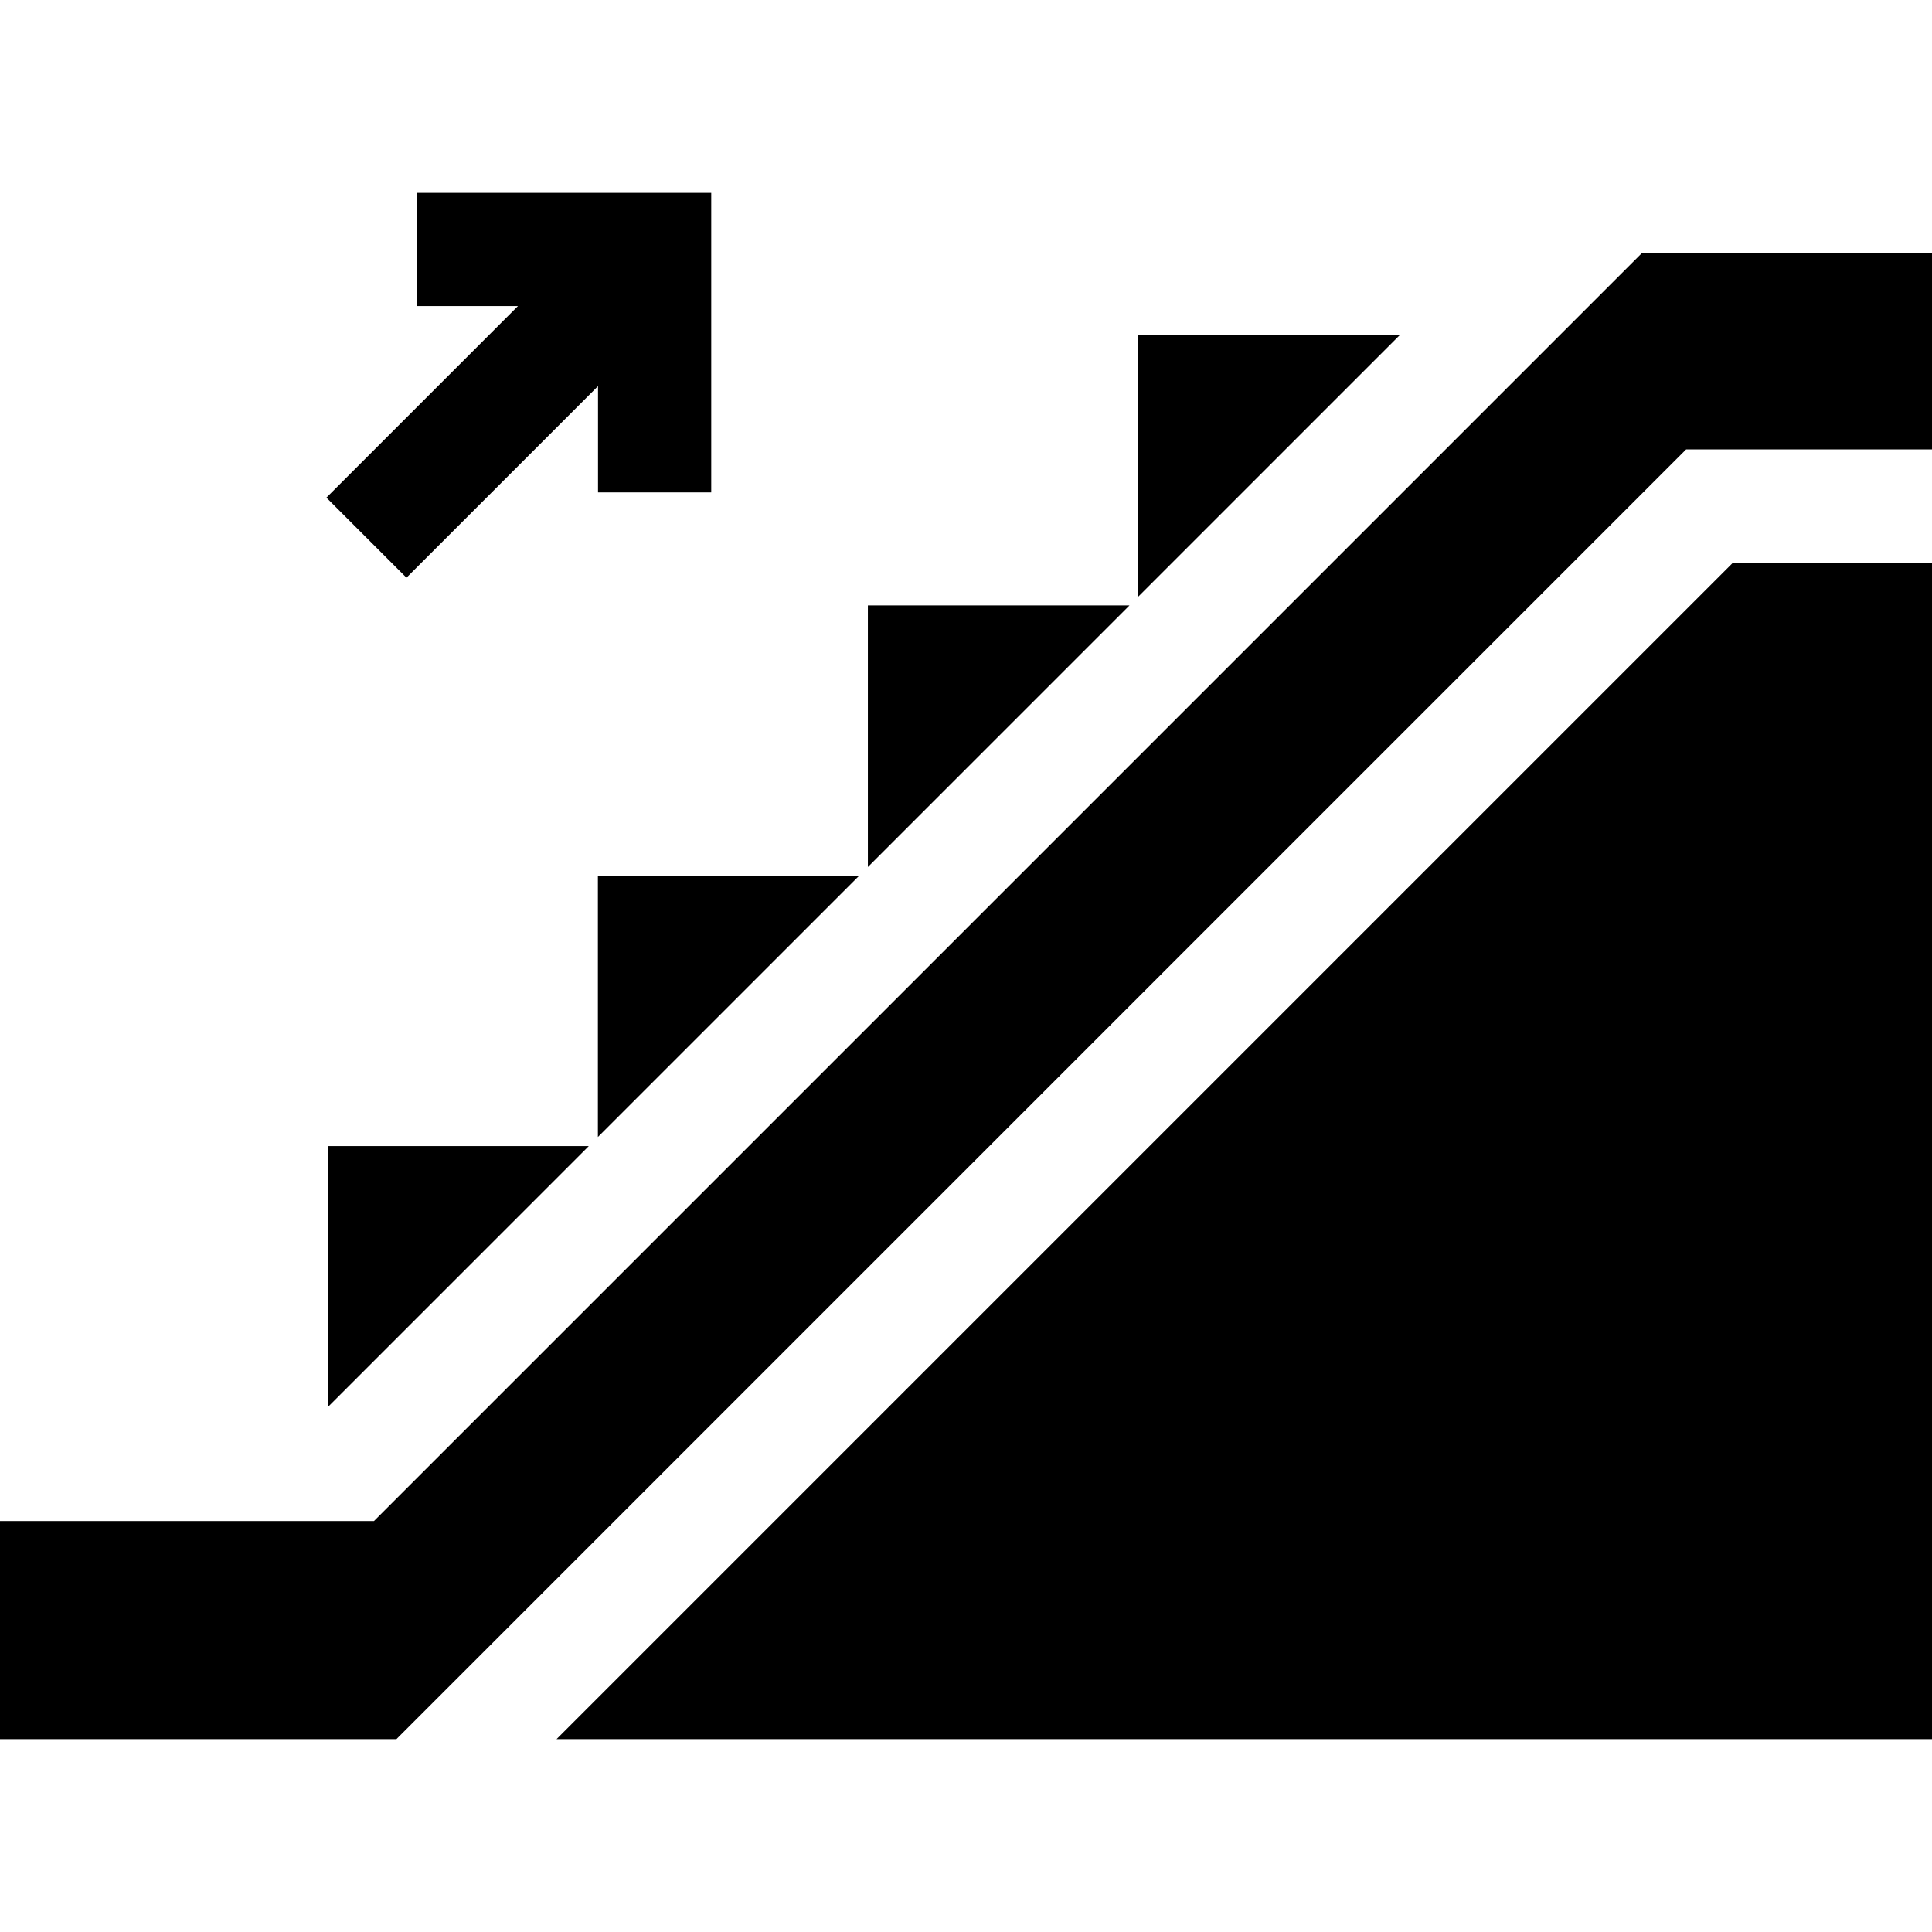 <svg id="Layer_1" enable-background="new 0 0 511.947 511.947" height="512" viewBox="0 0 511.947 511.947" width="512" xmlns="http://www.w3.org/2000/svg"><path d="m147.47 460.84h364.477v-311.756h-52.721z"/><path d="m435.186 66.958-336.081 336.081h-99.105v57.801h105.044l341.756-341.756h65.147v-52.126z"/><path d="m158.432 232.062v69.224l69.223-69.224z"/><path d="m370.839 88.879h-69.327v69.327z"/><path d="m299.299 160.419h-69.326v69.326z"/><path d="m86.892 303.706v69.119l-.214.214 69.333-69.333z"/><path d="m107.705 153.081 50.761-50.761v28.159h30v-79.372h-78.046v30h26.833l-50.761 50.761z"/></svg>